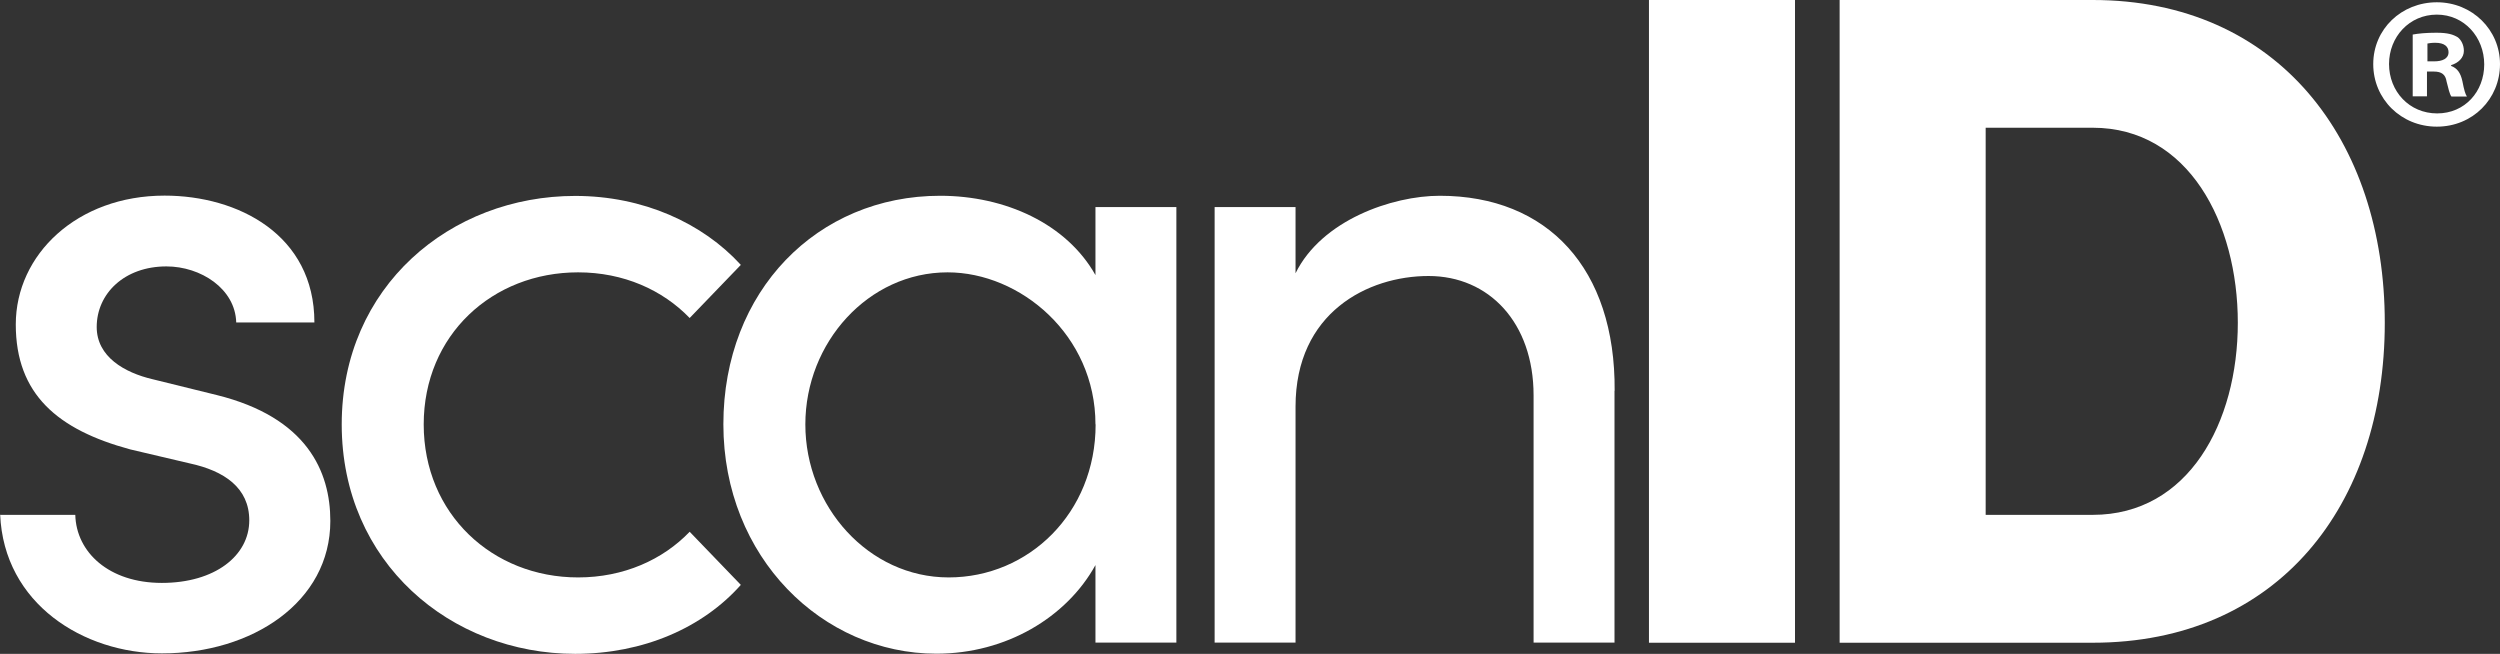 <svg width="195" height="51" viewBox="0 0 195 51" fill="none" xmlns="http://www.w3.org/2000/svg">
<rect x="0" y="0" width="195" height="51" fill="#333333" stroke="none"/>
<path d="M189.34 4.785H189.873C190.489 4.785 190.986 4.583 190.986 4.073C190.986 3.634 190.666 3.337 189.956 3.337C189.66 3.337 189.458 3.372 189.34 3.396V4.785ZM189.304 7.516H188.191V2.695C188.629 2.612 189.245 2.553 190.039 2.553C190.95 2.553 191.353 2.695 191.708 2.909C191.969 3.111 192.182 3.503 192.182 3.966C192.182 4.5 191.767 4.904 191.187 5.082V5.142C191.661 5.32 191.921 5.676 192.063 6.317C192.205 7.053 192.3 7.35 192.419 7.528H191.211C191.069 7.35 190.974 6.911 190.832 6.353C190.749 5.818 190.453 5.581 189.837 5.581H189.304V7.528V7.516ZM186.344 4.987C186.344 7.136 187.931 8.846 190.098 8.846C192.265 8.846 193.769 7.136 193.769 5.023C193.769 2.909 192.217 1.14 190.074 1.14C187.931 1.14 186.344 2.874 186.344 4.999M195 4.999C195 7.73 192.857 9.879 190.074 9.879C187.291 9.879 185.113 7.73 185.113 4.999C185.113 2.268 187.315 0.178 190.074 0.178C192.833 0.178 195 2.327 195 4.999Z" fill="white"/>
<path d="M0 40.159H5.873C5.944 43.068 8.49 45.467 12.623 45.467C16.755 45.467 19.443 43.353 19.443 40.586C19.443 38.045 17.489 36.727 14.801 36.145L10.16 35.053C4.5 33.521 1.231 30.754 1.231 25.304C1.231 19.854 6.015 15.258 12.836 15.258C18.567 15.258 24.523 18.31 24.523 25.15H18.425C18.354 22.526 15.666 20.78 12.978 20.78C9.71 20.78 7.543 22.894 7.543 25.506C7.543 27.833 9.722 29.068 11.9 29.579L16.909 30.814C23.943 32.559 25.766 36.775 25.766 40.634C25.766 46.963 19.668 50.964 12.634 50.964C6.536 50.964 0.296 47.105 0.012 40.123L0 40.159Z" fill="white"/>
<path d="M26.654 33.105C26.654 22.335 35.145 15.282 44.866 15.282C50.159 15.282 54.801 17.396 57.785 20.661L53.794 24.805C51.687 22.62 48.643 21.243 45.091 21.243C38.413 21.243 33.049 26.123 33.049 33.105C33.049 40.087 38.413 45.039 45.091 45.039C48.643 45.039 51.698 43.662 53.794 41.477L57.785 45.621C54.813 48.969 50.171 51 44.866 51C35.145 51 26.654 43.875 26.654 33.105Z" fill="white"/>
<path d="M85.446 16.149H91.757V50.121H85.446V44.077C83.196 48.15 78.483 50.988 73.036 50.988C64.179 50.988 56.423 43.495 56.423 33.094C56.423 22.692 63.753 15.27 73.332 15.27C78.412 15.27 83.196 17.455 85.446 21.457V16.149ZM85.446 33.105C85.446 26.123 79.573 21.243 73.912 21.243C67.743 21.243 62.817 26.705 62.817 33.105C62.817 39.506 67.755 45.039 73.995 45.039C80.236 45.039 85.458 40.016 85.458 33.105H85.446Z" fill="white"/>
<path d="M125.931 30.481V50.121H119.619V30.837C119.619 25.162 116.138 21.528 111.425 21.528C106.712 21.528 101.052 24.366 101.052 31.716V50.121H94.741V16.149H101.052V21.314C103.089 17.17 108.595 15.27 112.301 15.27C120.72 15.27 126.013 20.946 125.942 30.481H125.931Z" fill="white"/>
<path d="M128.619 50.133V0H140.01V50.133H128.619Z" fill="white"/>
<path d="M163.23 0C177.665 0 186.013 10.912 186.013 25.174C186.013 39.434 177.665 50.133 163.23 50.133H143.491V0H163.23ZM163.23 40.159C170.702 40.159 174.55 32.951 174.55 25.174C174.55 17.396 170.702 9.963 163.23 9.963H154.882V40.159H163.23Z" fill="white"/>
</svg>
